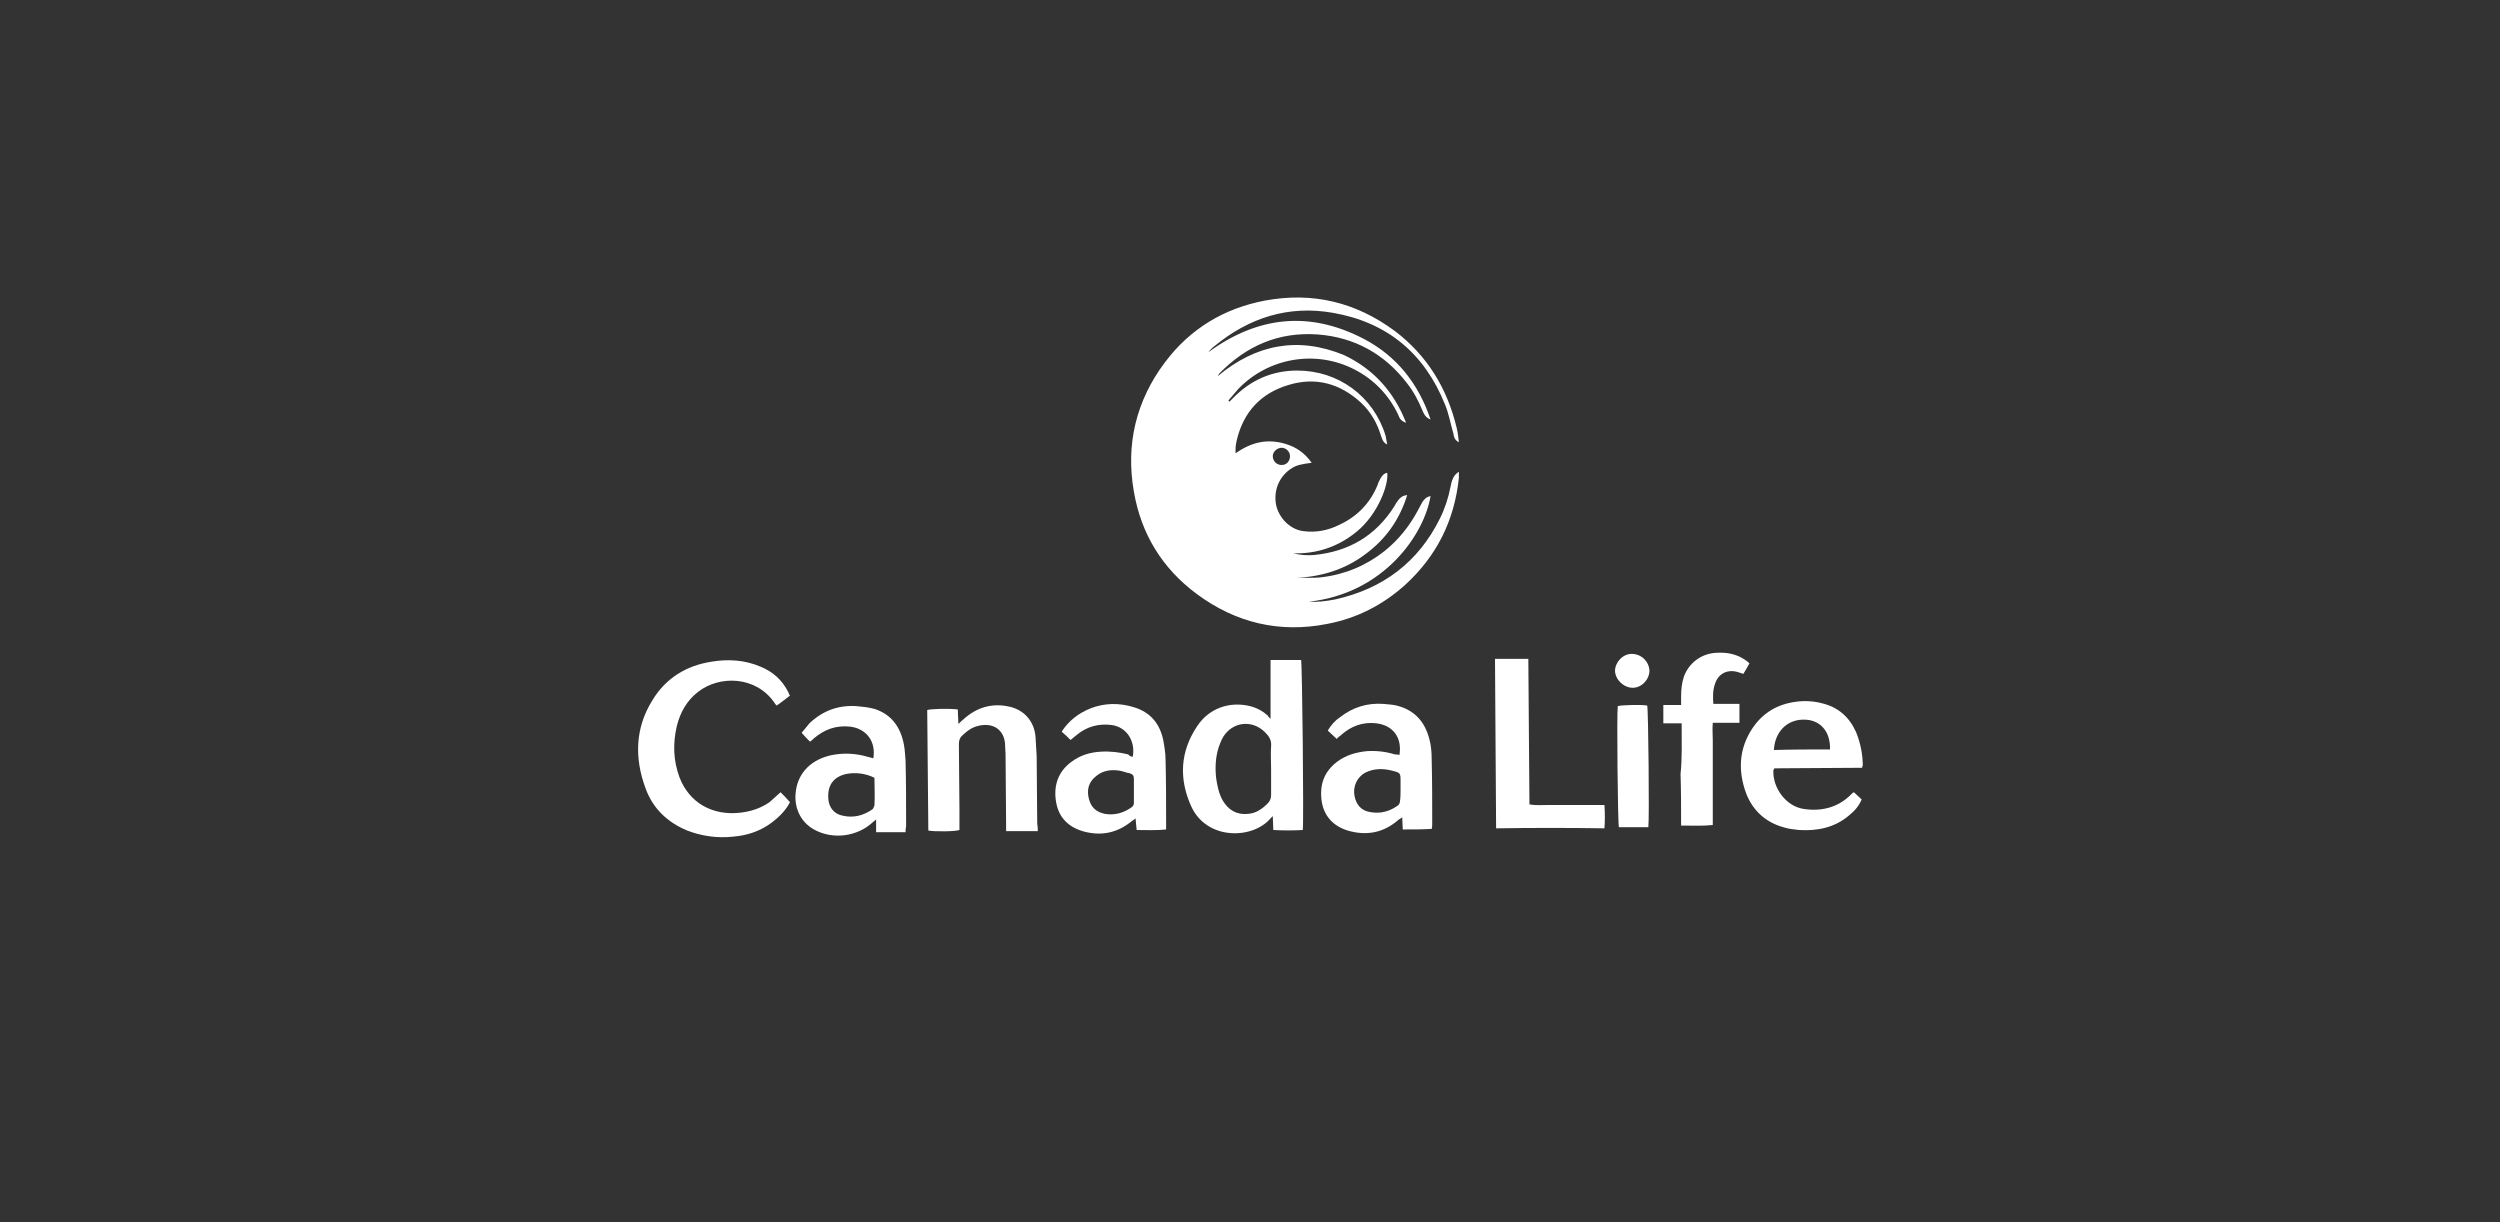 <?xml version="1.0" encoding="utf-8"?>
<!-- Generator: Adobe Illustrator 22.0.1, SVG Export Plug-In . SVG Version: 6.00 Build 0)  -->
<svg version="1.1" xmlns="http://www.w3.org/2000/svg" xmlns:xlink="http://www.w3.org/1999/xlink" x="0px" y="0px"
	 viewBox="0 0 450 220" style="enable-background:new 0 0 450 220;" xml:space="preserve">
<rect x="0" y="0" width="450" height="220" fill="#333333" stroke="none"/>
<style type="text/css">
	.st0{display:none;}
	.st1{display:inline;fill:#6CD3CE;}
	.st2{opacity:0.19;}
	.st3{fill:none;stroke:#FFFFFF;stroke-width:2.278;stroke-miterlimit:10;}
	.st4{fill:none;stroke:#FFFFFF;stroke-width:1.763;stroke-miterlimit:10;}
	.st5{clip-path:url(#SVGID_2_);}
	.st6{fill:#FFFFFF;}
</style>
<g id="BG" class="st0">
	<rect class="st1" width="450" height="220"/>
</g>
<g id="Layer_2">
	<g id="Dc2ZTJ_1_">
		<g>
			<path class="st6" d="M253.1,76.1c-0.9-0.3-1.2-0.8-1.4-1.4c-1.7-3.6-4.4-6.4-7.9-8.2c-7-3.6-15.5-2.1-20.9,3.5
				c-0.6,0.7-1.2,1.4-1.8,2.1c0.1,0.1,0.1,0.1,0.2,0.2c0.2-0.2,0.4-0.4,0.6-0.6c3.2-3.3,7.1-5,11.6-5c7.4,0,13.7,4.6,15.9,11.7
				c0.1,0.5,0.2,1,0.3,1.6c-0.7-0.3-0.9-0.9-1.1-1.5c-0.7-2.3-1.8-4.3-3.6-6c-3.8-3.5-8.2-4.7-13.1-3.2c-5,1.5-8.1,4.9-9.3,10
				c-0.1,0.5-0.2,1-0.2,1.6c0,0.2,0,0.4,0,0.7c2.8-2,5.7-2.7,9-1.7c2,0.6,3.5,1.7,4.7,3.4c-0.8,0.1-1.5,0.2-2.3,0.4
				c-2.1,0.6-4.5,3-4.2,6.5c0.2,2.6,2.4,5.1,5,5.4c2.2,0.3,4.4-0.1,6.4-1.1c3.3-1.5,5.7-4,7-7.3c0.1-0.4,0.3-0.7,0.5-1.1
				c0.3-0.5,0.6-0.9,1.2-1c0.3,2-1.6,7.4-5.5,10.6c-3.3,2.7-7.1,4-11.4,3.9c1.2,0.3,2.5,0.4,3.7,0.3c6.2-0.6,11.1-3.4,14.5-8.8
				c0.2-0.4,0.4-0.7,0.7-1.1c0.4-0.5,0.8-0.8,1.6-0.9c-1.4,4.5-3.9,8-7.6,10.7c-3.6,2.7-7.8,4-12.3,4.2c0.7,0,1.5,0,2.2,0
				c0.8,0,1.5,0,2.3-0.1c4.2-0.5,8-2.1,11.3-4.7c2.5-2,4.5-4.5,6-7.3c0.3-0.5,0.5-1,0.8-1.5c0.4-0.6,0.8-1,1.5-1.1
				c-1.1,6.7-8.2,17.5-21.9,19c1.6,0.1,3.1-0.1,4.7-0.4c8.6-1.9,15-6.7,18.9-14.6c0.9-1.8,1.5-3.7,1.9-5.7c0.1-0.5,0.2-1,0.4-1.4
				c0.2-0.5,0.5-0.9,1.1-1.3c0,0.4,0,0.8,0,1.1c-0.8,7.7-4,14.1-9.7,19.3c-4,3.6-8.7,6-14,7c-8.6,1.7-16.5-0.2-23.5-5.4
				c-6.2-4.6-10-10.8-11.3-18.4c-1.5-8.5,0.4-16.4,5.6-23.3c4.5-6,10.6-9.7,18-11.1c8.6-1.6,16.4,0.3,23.4,5.5
				c5.8,4.4,9.4,10.3,11.1,17.4c0.2,0.8,0.3,1.7,0.4,2.6c-0.8-0.4-0.9-1-1-1.6c-0.5-1.7-0.8-3.5-1.5-5.2
				c-3.7-9.2-10.4-14.8-20.2-16.5c-8-1.4-15.1,0.9-21.3,6c-0.4,0.3-0.8,0.7-1.1,1.1c8.9-6.5,18.2-7.5,28-2.4c5.9,3.1,9.8,8,12,14.5
				c-0.9-0.3-1.2-1-1.5-1.7c-0.7-1.7-1.6-3.4-2.8-4.9c-4-5.2-9.4-8.2-16-8.7c-7-0.5-12.8,2-17.7,7c-0.1,0.1-0.2,0.3-0.3,0.5
				c6.8-5.7,14.4-7.2,22.7-3.8C247.2,66.4,250.9,70.5,253.1,76.1z M230.7,83.7c0.9,0,1.5-0.7,1.5-1.6c0-0.8-0.7-1.5-1.5-1.5
				c-0.8,0-1.6,0.7-1.6,1.5C229.1,83,229.8,83.7,230.7,83.7z"/>
			<path class="st6" d="M228.7,129.4c0-2,0-3.7,0-5.4c0-1.7,0-3.4,0-5.2c1.9,0,3.7,0,5.5,0c0.2,0.7,0.5,29.1,0.3,30.6
				c-1.7,0.1-3.5,0.1-5.3,0c0-0.8-0.1-1.6-0.1-2.5c-0.2,0.2-0.3,0.3-0.4,0.4c-3.2,3.8-11.5,4-14.3-2.2c-2.2-4.9-2-9.8,1.1-14.4
				c2.1-3.2,5.8-4.5,9.5-3.6c1.2,0.3,2.3,0.9,3.2,1.7C228.2,128.9,228.4,129.1,228.7,129.4z M228.8,138.5c0-1.4-0.1-2.8,0-4.2
				c0.1-1.1-0.4-1.8-1.1-2.5c-2.3-2.3-5.8-1.9-7.5,0.8c-0.3,0.5-0.6,1.2-0.8,1.8c-0.6,1.8-0.7,3.7-0.5,5.6c0.2,1.4,0.5,2.9,1.2,4.1
				c1,1.7,2.5,2.6,4.5,2.4c1.5-0.1,2.6-0.9,3.6-1.9c0.4-0.4,0.6-0.9,0.6-1.5C228.8,141.6,228.8,140.1,228.8,138.5z"/>
			<path class="st6" d="M140.5,142.6c0.6,0.6,1.1,1.1,1.7,1.8c-0.8,1.5-1.9,2.6-3.2,3.6c-2.1,1.6-4.5,2.4-7.1,2.6
				c-2.8,0.3-5.6-0.1-8.2-1.1c-3.6-1.5-6.2-4-7.5-7.6c-2-5.4-1.9-10.8,1.2-15.8c2.4-4,6.1-6.3,10.7-7c3-0.5,6-0.3,8.8,0.9
				c2.2,0.9,3.9,2.4,5,4.6c0.1,0.2,0.1,0.4,0.3,0.6c-0.8,0.6-1.5,1.2-2.4,1.8c-0.2-0.2-0.3-0.3-0.4-0.5c-3.3-4.8-9.8-5-13.7-2
				c-2.1,1.6-3.3,3.8-3.9,6.3c-0.7,3.1-0.6,6.1,0.5,9.1c1.8,4.7,6,6.9,10.8,6.4c2-0.2,3.8-0.8,5.4-1.9
				C139.1,143.9,139.7,143.3,140.5,142.6z"/>
			<path class="st6" d="M203.9,136.2c0.5-2.7-1-5.3-3.8-5.7c-2.4-0.3-4.5,0.3-6.3,1.8c-0.4,0.3-0.7,0.6-1.1,0.9
				c-0.5-0.5-1-1-1.6-1.5c1.3-2,3-3.3,5.2-4.2c2.6-1,5.2-1,7.8-0.2c3,0.9,4.7,3,5.3,6c0.2,1.1,0.4,2.3,0.4,3.5
				c0.1,3.9,0.1,7.7,0.1,11.6c0,0.3,0,0.5,0,0.9c-1.7,0.2-3.5,0.1-5.3,0.1c-0.1-0.7-0.1-1.3-0.2-2.1c-0.3,0.3-0.6,0.4-0.8,0.6
				c-2.5,2-5.3,2.6-8.4,1.8c-2.7-0.7-4.6-2.4-5.1-5.3c-0.5-2.9,0.3-5.5,2.8-7.3c1.6-1.2,3.4-1.7,5.3-1.8c1.6-0.1,3.3,0.1,4.9,0.5
				C203.3,136.1,203.6,136.2,203.9,136.2z M204.1,142.4c0-0.7,0-1.4,0-2.2c0-0.6-0.2-0.8-0.7-1c-0.7-0.1-1.3-0.4-2-0.5
				c-1.5-0.2-2.9,0-4.1,1c-1.4,1.1-1.7,2.5-1.3,4.1c0.4,1.6,1.4,2.4,2.9,2.7c1.8,0.3,3.4-0.2,4.8-1.2c0.3-0.2,0.4-0.5,0.4-0.8
				C204.1,143.9,204.1,143.2,204.1,142.4z"/>
			<path class="st6" d="M251.9,135.9c0.5-3.1-1.1-5.3-4.1-5.7c-2.5-0.3-4.6,0.5-6.4,2.1c-0.1,0.1-0.2,0.2-0.4,0.3
				c-0.1,0.1-0.2,0.2-0.4,0.4c-0.5-0.5-1.1-1-1.6-1.5c0.6-1,1.3-1.8,2.2-2.4c2.3-1.8,4.9-2.6,7.8-2.4c0.8,0.1,1.6,0.1,2.4,0.3
				c3.2,0.8,5.1,2.9,5.9,6.1c0.3,1.1,0.4,2.3,0.4,3.5c0.1,3.9,0.1,7.8,0.1,11.7c0,0.3,0,0.6-0.1,0.9c-1.7,0.1-3.4,0.1-5.2,0.1
				c0-0.7-0.1-1.4-0.1-2.2c-0.2,0.2-0.4,0.3-0.6,0.4c-2.7,2.4-5.8,3-9.2,2c-2.6-0.8-4.3-2.6-4.7-5.3c-0.4-2.9,0.4-5.3,2.8-7.1
				c1.6-1.2,3.4-1.7,5.4-1.9c1.7-0.1,3.4,0.1,5,0.6C251.4,135.8,251.6,135.8,251.9,135.9z M252.1,142.1
				C252.1,142.1,252.1,142.1,252.1,142.1c0-0.5,0-0.9,0-1.4c0-1.6,0-1.6-1.6-2c-1.6-0.4-3.2-0.4-4.8,0.4c-1.4,0.8-2.2,2.4-1.9,4.1
				c0.3,1.7,1.3,2.8,3,3c1.8,0.3,3.4-0.2,4.8-1.2c0.2-0.1,0.4-0.5,0.4-0.8C252.1,143.5,252.1,142.8,252.1,142.1z"/>
			<path class="st6" d="M163,149.8c-1.8,0-3.5,0-5.3,0c0-0.7,0-1.4,0-2.3c-0.3,0.3-0.5,0.4-0.6,0.5c-2.8,2.6-7.2,3.2-10.6,1.3
				c-2.3-1.3-3.5-3.7-3.3-6.4c0.3-4,3.1-6.3,6.6-7c2.1-0.4,4.2-0.3,6.3,0.3c0.4,0.1,0.7,0.2,1.1,0.3c0.5-3-1.2-5.3-4.1-5.7
				c-2.6-0.3-4.7,0.5-6.6,2.1c-0.2,0.2-0.4,0.4-0.7,0.6c-0.5-0.5-1-1-1.5-1.6c0.4-0.5,0.9-1.1,1.4-1.7c2.3-2.2,5.1-3.3,8.4-3.1
				c1.1,0.1,2.2,0.2,3.3,0.5c3.1,1,4.7,3.3,5.3,6.4c0.2,1,0.2,2,0.3,2.9c0.1,3.9,0.1,7.9,0.1,11.8C163,149.2,163,149.4,163,149.8z
				 M157.4,140c-1.6-0.8-3.4-1-5-0.7c-2.4,0.5-3.5,2.1-3.3,4.5c0.1,1.5,1,2.7,2.5,3c2,0.5,3.8,0,5.4-1.1c0.2-0.1,0.3-0.5,0.4-0.7
				C157.5,143.3,157.4,141.7,157.4,140z"/>
			<path class="st6" d="M335.2,138.2c-5.3,0-10.6,0.1-15.8,0.1c-0.1,0.2-0.2,0.3-0.2,0.4c-0.1,3.2,2.3,6.4,5.4,6.9
				c3.2,0.5,6.2-0.2,8.6-2.6c0.1-0.1,0.2-0.2,0.3-0.3c0,0,0.1,0,0.2-0.1c0.4,0.4,0.9,0.8,1.4,1.3c-0.5,1.2-1.3,2.1-2.3,2.9
				c-2.6,2.2-5.7,2.8-9,2.6c-0.9-0.1-1.9-0.2-2.8-0.5c-3.2-0.9-5.5-3-6.7-6.1c-1.5-4.1-1.3-8.1,1.2-11.8c1.9-2.8,4.6-4.3,7.9-4.7
				c1.5-0.2,3.1-0.1,4.6,0.3c2.9,0.7,4.9,2.5,6.1,5.2c0.8,2,1.2,4,1.2,6.1C335.2,137.8,335.2,137.9,335.2,138.2z M329.4,134.9
				c0.1-2.9-1.4-4.9-3.8-5.3c-3.4-0.5-6.1,1.7-6.3,5.4C322.7,134.9,326,134.9,329.4,134.9z"/>
			<path class="st6" d="M186.8,149.6c-2,0-3.8,0-5.7,0c0-0.4,0-0.8,0-1.2c0-4.2-0.1-8.5-0.1-12.7c0-0.6-0.1-1.2-0.1-1.9
				c-0.2-2.3-2-3.9-5-3.1c-1.1,0.3-2,1-2.8,1.8c-0.4,0.4-0.5,0.9-0.5,1.5c0,3.9,0.1,7.8,0.1,11.7c0,1.2,0,2.5,0,3.7
				c-0.8,0.3-4.6,0.3-5.6,0.1c-0.1-7.2-0.1-14.4-0.2-21.7c0.7-0.2,3.9-0.3,5.5-0.1c0,0.8,0.1,1.6,0.1,2.6c0.4-0.3,0.6-0.6,0.9-0.8
				c2.4-2.2,5.2-3,8.3-2.3c2.7,0.6,4.5,2.7,4.7,5.5c0.1,1.1,0.1,2.3,0.2,3.4c0,4,0.1,8.1,0.1,12.1
				C186.8,148.8,186.8,149.2,186.8,149.6z"/>
			<path class="st6" d="M269.3,149.1c-0.1-10.2-0.1-20.3-0.2-30.5c2,0,3.9,0,6,0c0.1,8.7,0.1,17.4,0.2,26.2c1.2,0.2,2.3,0.1,3.4,0.1
				c1.1,0,2.2,0,3.3,0c1.1,0,2.2,0,3.3,0c1.1,0,2.2,0,3.5,0c0.1,1.4,0.1,2.8,0,4.2C282.3,149,275.9,149,269.3,149.1z"/>
			<path class="st6" d="M302.7,130.2c-1.2,0-2.2,0-3.3,0c0-1.1,0-2.1,0-3.3c1.1,0,2.1,0,3.2,0c0-0.5,0-1,0-1.4
				c0-1.3,0.1-2.5,0.5-3.7c0.9-2.5,3.2-4.2,5.9-4.3c1.8-0.1,3.5,0.2,5,1.2c0.3,0.2,0.6,0.4,0.9,0.7c-0.4,0.7-0.7,1.3-1.1,1.9
				c-0.3-0.1-0.6-0.2-0.9-0.3c-1.9-0.6-3.6,0.2-4.2,2.1c-0.4,1.1-0.4,2.3-0.3,3.6c0.8,0,1.6,0,2.3,0c0.8,0,1.6,0,2.4,0
				c0,1.1,0,2.2,0,3.4c-1.6,0-3.1,0-4.8,0c-0.1,1.1,0,2.1,0,3.1c0,1,0,2.1,0,3.1c0,1,0,2,0,3c0,1,0,2,0,3c0,1,0,2.1,0,3.1
				c0,1,0,2,0,3.1c-1.9,0.2-3.7,0.1-5.7,0.1c0-3.1,0-6.2-0.1-9.3C302.8,136.5,302.7,133.4,302.7,130.2z"/>
			<path class="st6" d="M296.7,148.9c-1.8,0-3.6,0-5.3,0c-0.2-0.7-0.4-20.5-0.2-21.8c0.7-0.2,4.2-0.3,5.3-0.1
				C296.7,127.7,296.9,147.5,296.7,148.9z"/>
			<path class="st6" d="M293.7,117.7c1.7,0,3.1,1.3,3.2,3c0,1.6-1.4,3.1-3,3.1c-1.6,0-3.1-1.4-3.2-3
				C290.7,119.2,292.1,117.7,293.7,117.7z"/>
		</g>
	</g>
</g>
</svg>
